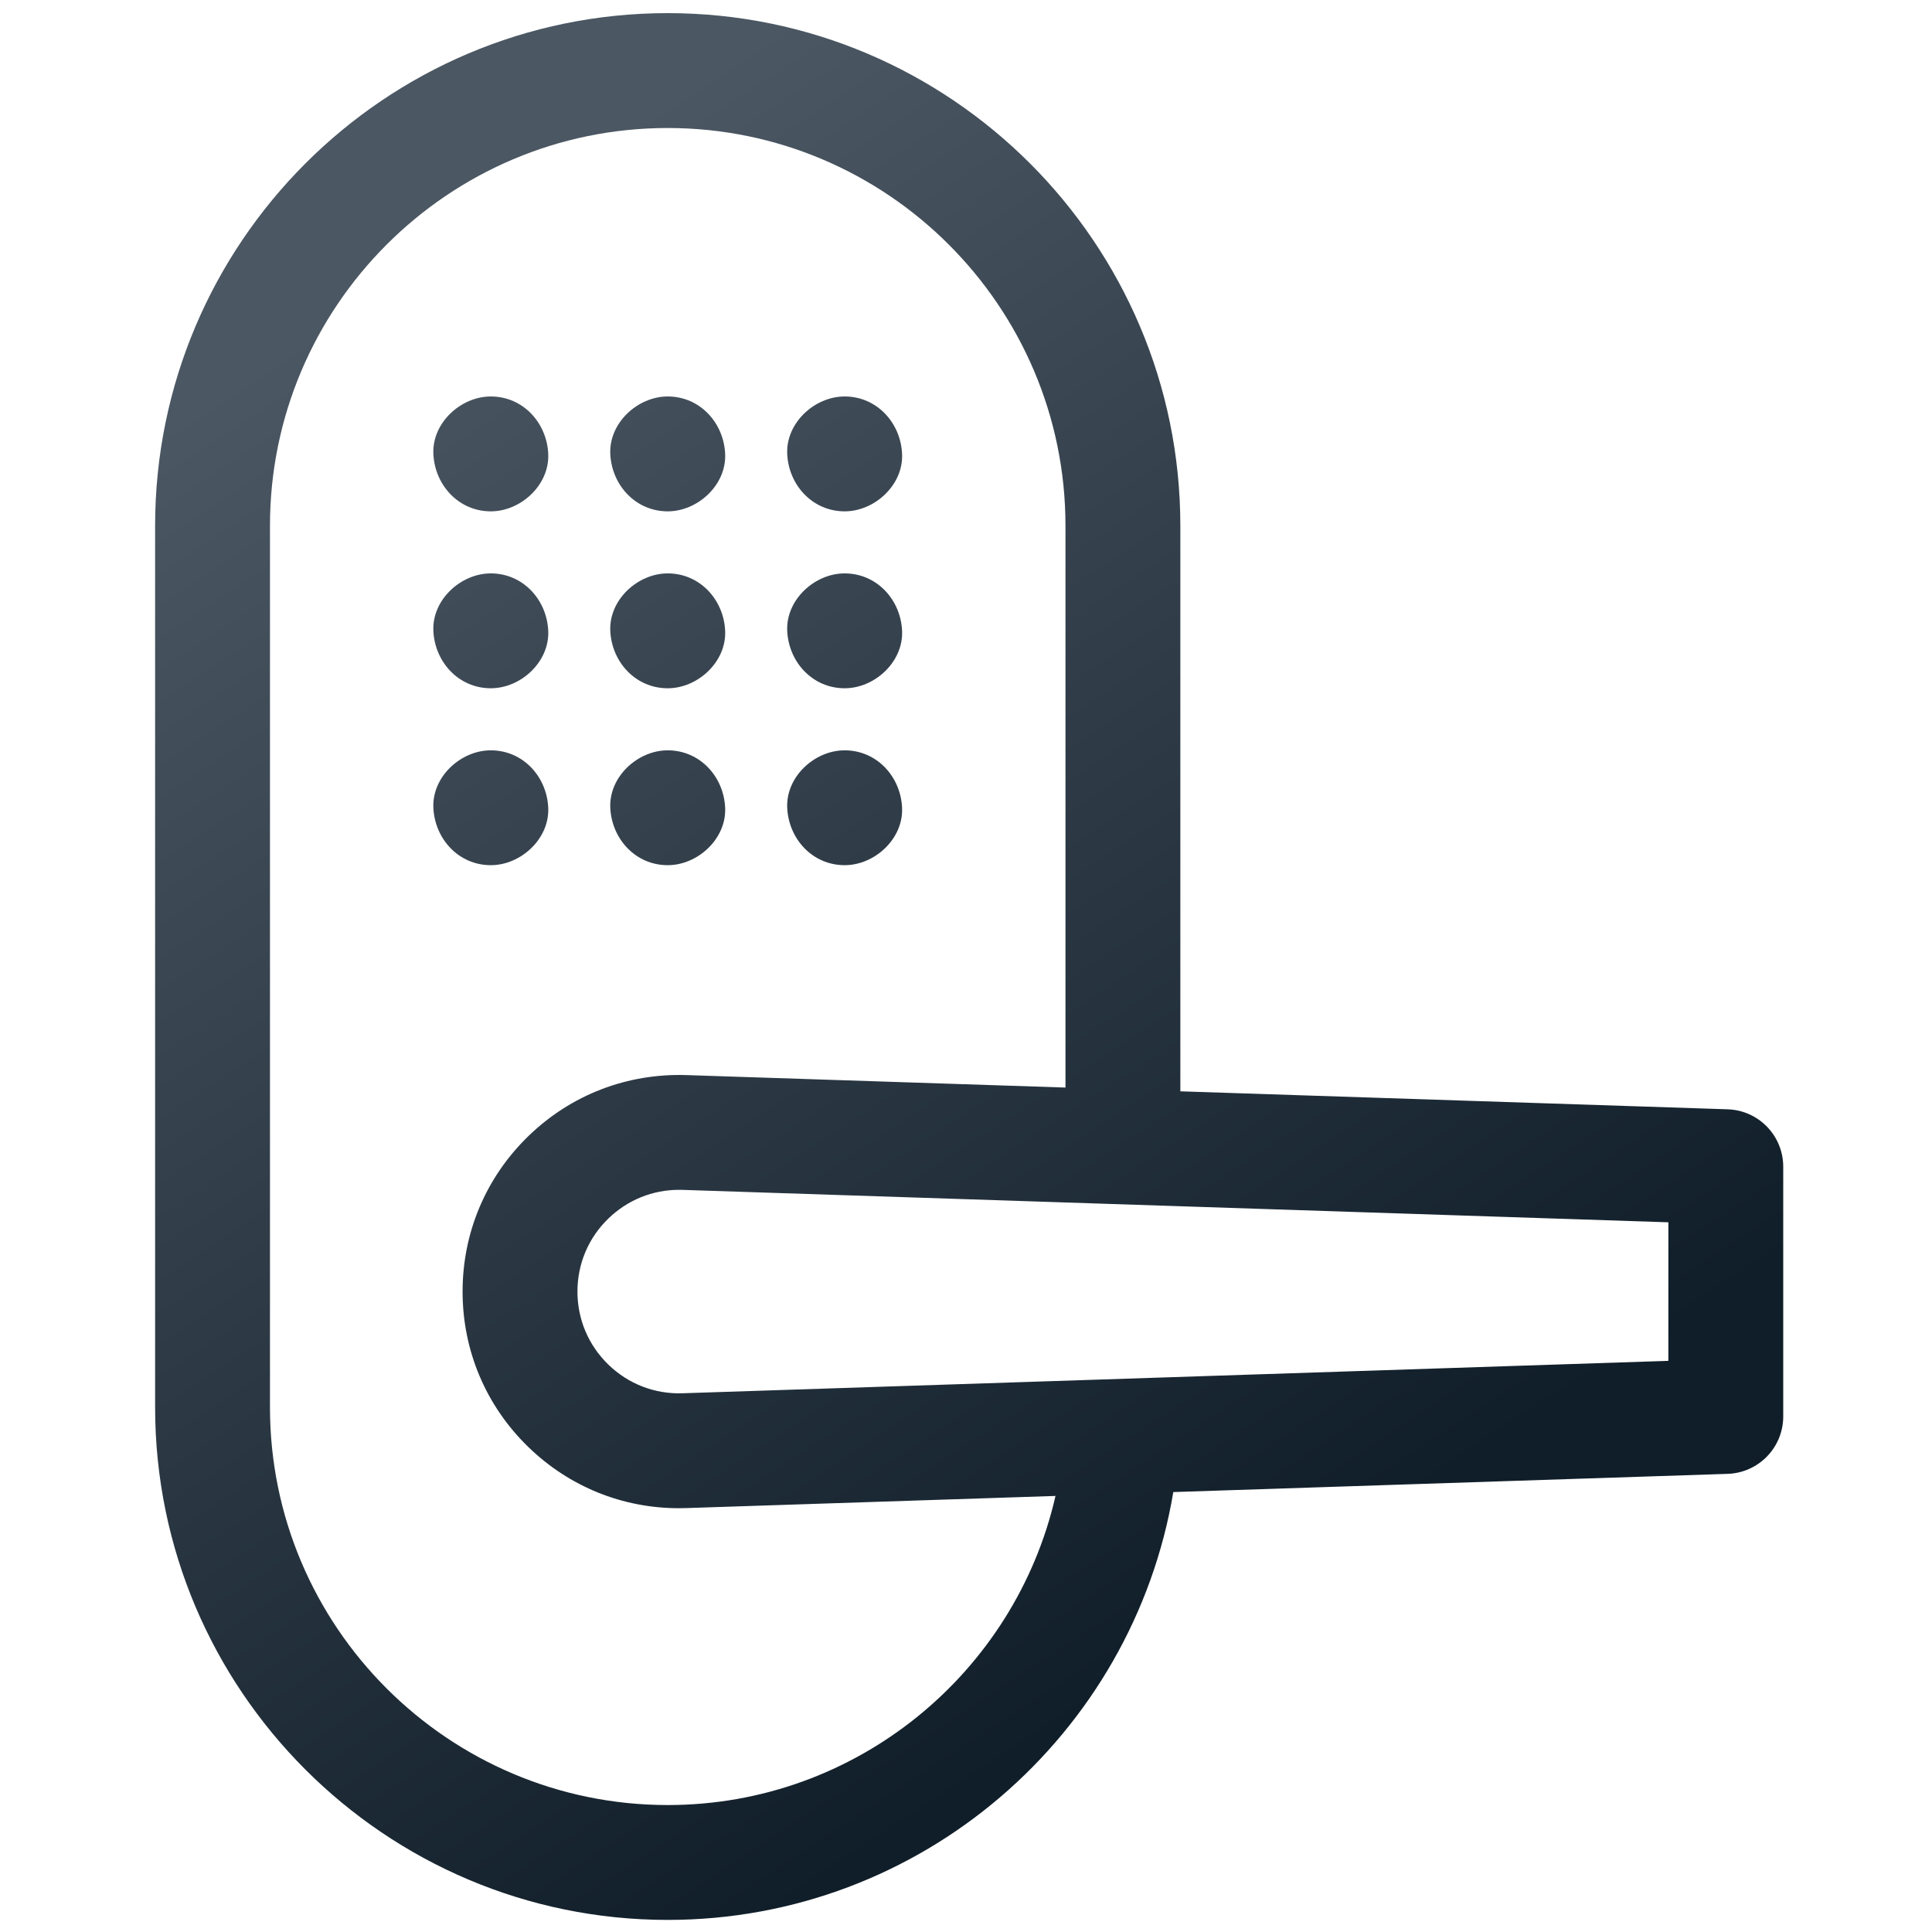 <?xml version="1.0" encoding="utf-8"?>
<!-- Generator: Adobe Illustrator 16.0.0, SVG Export Plug-In . SVG Version: 6.00 Build 0)  -->
<!DOCTYPE svg PUBLIC "-//W3C//DTD SVG 1.1//EN" "http://www.w3.org/Graphics/SVG/1.1/DTD/svg11.dtd">
<svg version="1.1" id="Layer_1" xmlns="http://www.w3.org/2000/svg" xmlns:xlink="http://www.w3.org/1999/xlink" x="0px" y="0px"
	 width="384px" height="384px" viewBox="0 0 384 384" enable-background="new 0 0 384 384" xml:space="preserve">
<g>
	<linearGradient id="SVGID_1_" gradientUnits="userSpaceOnUse" x1="59.993" y1="66.688" x2="232.424" y2="330.044">
		<stop  offset="0" style="stop-color:#4B5763"/>
		<stop  offset="1" style="stop-color:#101E29"/>
	</linearGradient>
	<path fill-rule="evenodd" clip-rule="evenodd" fill="url(#SVGID_1_)" d="M108.967,160.55c-0.277-6.185-5.017-11.417-11.415-11.417
		c-5.971,0-11.694,5.249-11.416,11.417c0.277,6.185,5.017,11.412,11.416,11.412C103.523,171.961,109.241,166.714,108.967,160.55
		L108.967,160.55z M343.392,220.483L343.392,220.483c6.156,0.205,11.039,5.253,11.039,11.413v49.629
		c0,6.161-4.883,11.208-11.039,11.413l-110.19,3.62c-8.055,48.19-50.043,85.039-100.487,85.039
		c-56.182,0-101.886-45.709-101.886-101.887V104.5c0-56.181,45.704-101.89,101.886-101.89c56.181,0,101.887,45.709,101.887,101.89
		v112.409L343.392,220.483L343.392,220.483z M331.598,270.48l0.003-27.539l-195.94-6.443c-0.228-0.01-0.457-0.01-0.685-0.01
		c-5.271,0-10.231,2.007-14.041,5.69c-3.973,3.84-6.162,9.003-6.162,14.532c0,5.527,2.189,10.687,6.162,14.535
		c3.973,3.84,9.194,5.862,14.726,5.678L331.598,270.48L331.598,270.48z M132.714,358.767c-43.592,0-79.055-35.465-79.055-79.056
		V104.5c0-43.595,35.463-79.058,79.055-79.058c43.591,0,79.057,35.463,79.057,79.058v111.66l-75.358-2.478
		c-11.763-0.371-22.898,3.904-31.356,12.091s-13.115,19.173-13.115,30.938c0,11.771,4.658,22.758,13.115,30.938
		c8.108,7.846,18.672,12.118,29.895,12.118c0.483,0,0.971-0.01,1.458-0.025l73.38-2.413
		C201.763,332.466,170.25,358.767,132.714,358.767L132.714,358.767L132.714,358.767z M167.88,101.633
		c5.971,0,11.694-5.251,11.415-11.415c-0.277-6.185-5.016-11.416-11.415-11.416c-5.971,0-11.69,5.25-11.415,11.416
		C156.742,96.401,161.481,101.633,167.88,101.633L167.88,101.633z M167.88,136.798c5.971,0,11.694-5.25,11.415-11.416
		c-0.277-6.183-5.016-11.415-11.415-11.415c-5.971,0-11.69,5.251-11.415,11.415C156.742,131.567,161.481,136.798,167.88,136.798
		L167.88,136.798z M167.88,171.961c5.971,0,11.694-5.248,11.415-11.412c-0.277-6.185-5.016-11.417-11.415-11.417
		c-5.971,0-11.69,5.249-11.415,11.417C156.742,166.734,161.481,171.961,167.88,171.961L167.88,171.961z M132.714,101.633
		c5.969,0,11.694-5.251,11.416-11.415c-0.278-6.185-5.014-11.416-11.416-11.416c-5.971,0-11.689,5.25-11.415,11.416
		C121.576,96.401,126.315,101.633,132.714,101.633L132.714,101.633z M132.714,136.798c5.969,0,11.694-5.25,11.416-11.416
		c-0.278-6.183-5.014-11.415-11.416-11.415c-5.971,0-11.689,5.251-11.415,11.415C121.576,131.567,126.315,136.798,132.714,136.798
		L132.714,136.798z M132.714,171.961c5.969,0,11.694-5.248,11.416-11.412c-0.278-6.185-5.014-11.417-11.416-11.417
		c-5.971,0-11.689,5.249-11.415,11.417C121.576,166.734,126.315,171.961,132.714,171.961L132.714,171.961z M97.552,101.633
		c5.971,0,11.689-5.251,11.415-11.415c-0.277-6.185-5.017-11.416-11.415-11.416c-5.971,0-11.694,5.25-11.416,11.416
		C86.414,96.401,91.15,101.633,97.552,101.633L97.552,101.633z M97.552,136.798c5.971,0,11.689-5.25,11.415-11.416
		c-0.277-6.183-5.017-11.415-11.415-11.415c-5.971,0-11.694,5.251-11.416,11.415C86.414,131.567,91.15,136.798,97.552,136.798z"/>
</g>
</svg>
